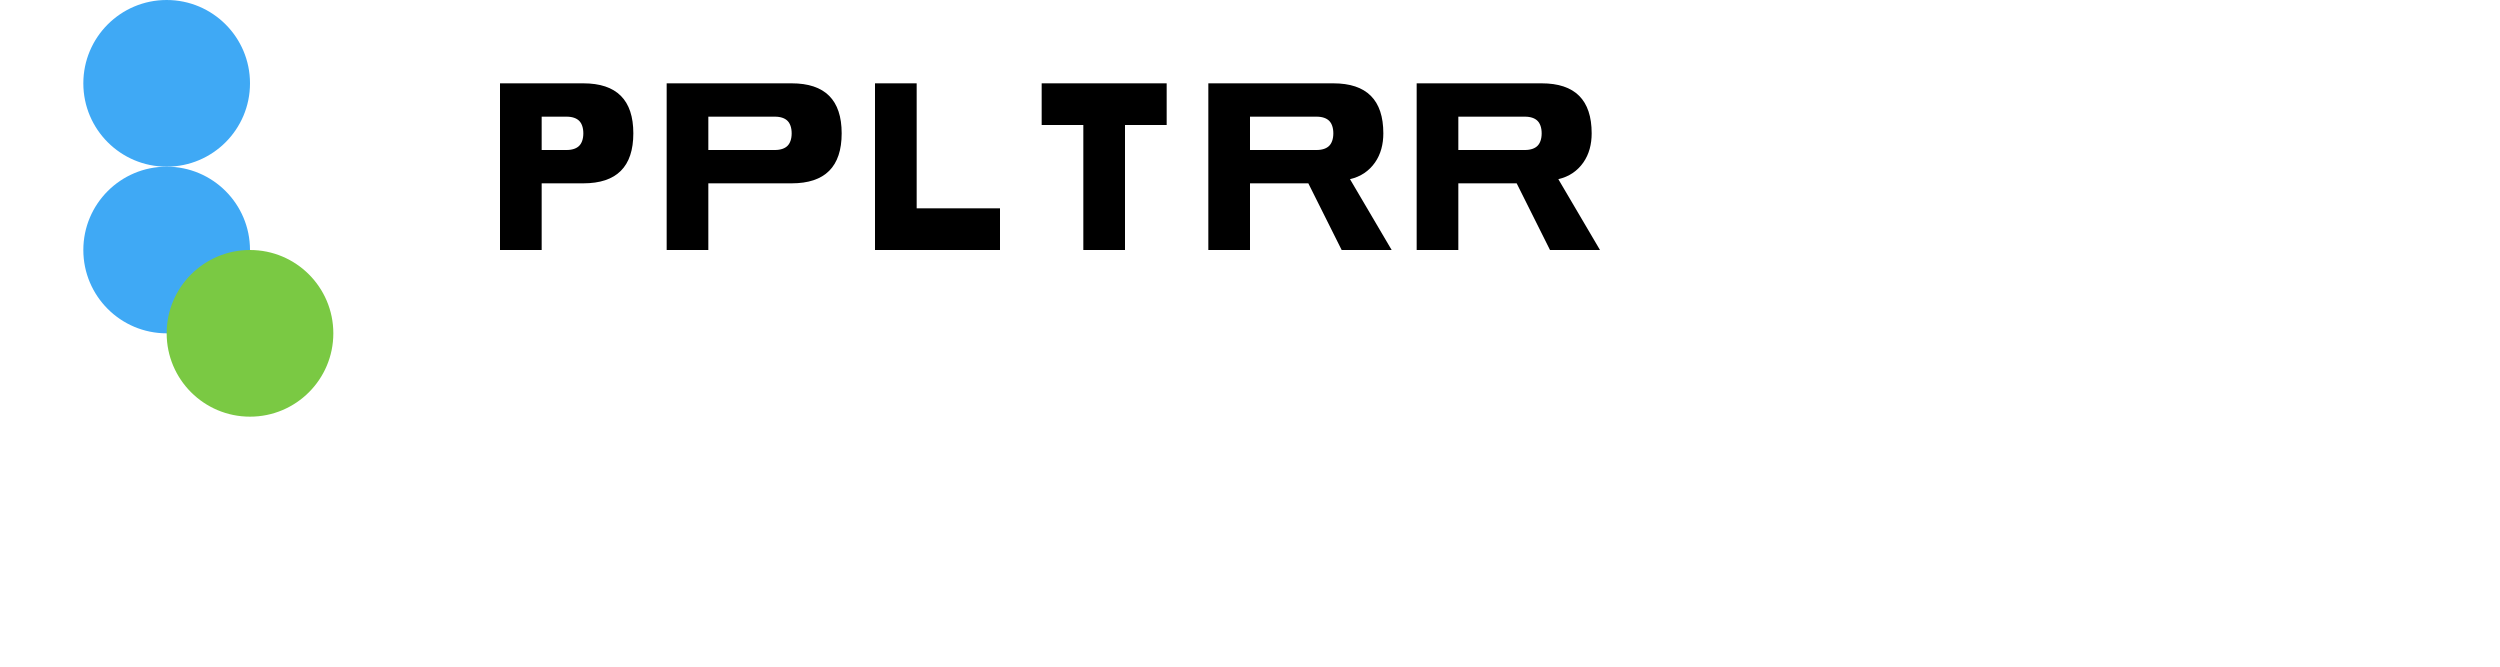 <?xml version="1.0" encoding="UTF-8"?>
<svg width="300" height="80" viewBox="0 0 300 80" fill="none" xmlns="http://www.w3.org/2000/svg">
  <!-- SPLTRR Logo - Three circles forming the logo mark -->
  <path d="M30 10C30 15.523 25.523 20 20 20C14.477 20 10 15.523 10 10C10 4.477 14.477 0 20 0C25.523 0 30 4.477 30 10Z" fill="#3FA9F5"/>
  <path d="M20 20C25.523 20 30 24.477 30 30C30 35.523 25.523 40 20 40C14.477 40 10 35.523 10 30C10 24.477 14.477 20 20 20Z" fill="#3FA9F5"/>
  <path d="M30 30C35.523 30 40 34.477 40 40C40 45.523 35.523 50 30 50C24.477 50 20 45.523 20 40C20 34.477 24.477 30 30 30Z" fill="#7AC943"/>
  
  <!-- Text: SPLTRR -->
  <!-- S -->
  <path d="M55 10H70C72 10 73.5 10.5 74.5 11.5C75.5 12.5 76 14 76 16C76 18 75.5 19.5 74.5 20.5C73.5 21.5 72 22 70 22H65V30H60V10H55ZM65 18H68C68.7 18 69.2 17.8 69.5 17.5C69.8 17.2 70 16.7 70 16C70 15.3 69.8 14.8 69.5 14.5C69.2 14.2 68.7 14 68 14H65V18Z" fill="#000000"/>
  
  <!-- P -->
  <path d="M80 10H95C97 10 98.5 10.5 99.5 11.5C100.5 12.5 101 14 101 16C101 18 100.5 19.5 99.5 20.5C98.5 21.5 97 22 95 22H85V30H80V10ZM85 18H93C93.7 18 94.2 17.8 94.5 17.5C94.8 17.2 95 16.7 95 16C95 15.3 94.8 14.8 94.5 14.5C94.2 14.2 93.7 14 93 14H85V18Z" fill="#000000"/>
  
  <!-- L -->
  <path d="M105 10H110V25H120V30H105V10Z" fill="#000000"/>
  
  <!-- T -->
  <path d="M125 10H140V15H135V30H130V15H125V10Z" fill="#000000"/>
  
  <!-- R -->
  <path d="M145 10H160C162 10 163.5 10.5 164.5 11.5C165.5 12.5 166 14 166 16C166 17.3 165.7 18.5 165 19.5C164.3 20.5 163.3 21.2 162 21.5L167 30H161L157 22H150V30H145V10ZM150 18H158C158.7 18 159.2 17.8 159.5 17.5C159.8 17.2 160 16.7 160 16C160 15.3 159.8 14.8 159.5 14.5C159.2 14.2 158.7 14 158 14H150V18Z" fill="#000000"/>
  
  <!-- R -->
  <path d="M170 10H185C187 10 188.5 10.5 189.5 11.5C190.5 12.5 191 14 191 16C191 17.3 190.7 18.5 190 19.5C189.3 20.5 188.3 21.2 187 21.5L192 30H186L182 22H175V30H170V10ZM175 18H183C183.7 18 184.2 17.8 184.5 17.5C184.8 17.2 185 16.7 185 16C185 15.3 184.8 14.8 184.5 14.5C184.2 14.2 183.7 14 183 14H175V18Z" fill="#000000"/>
</svg>